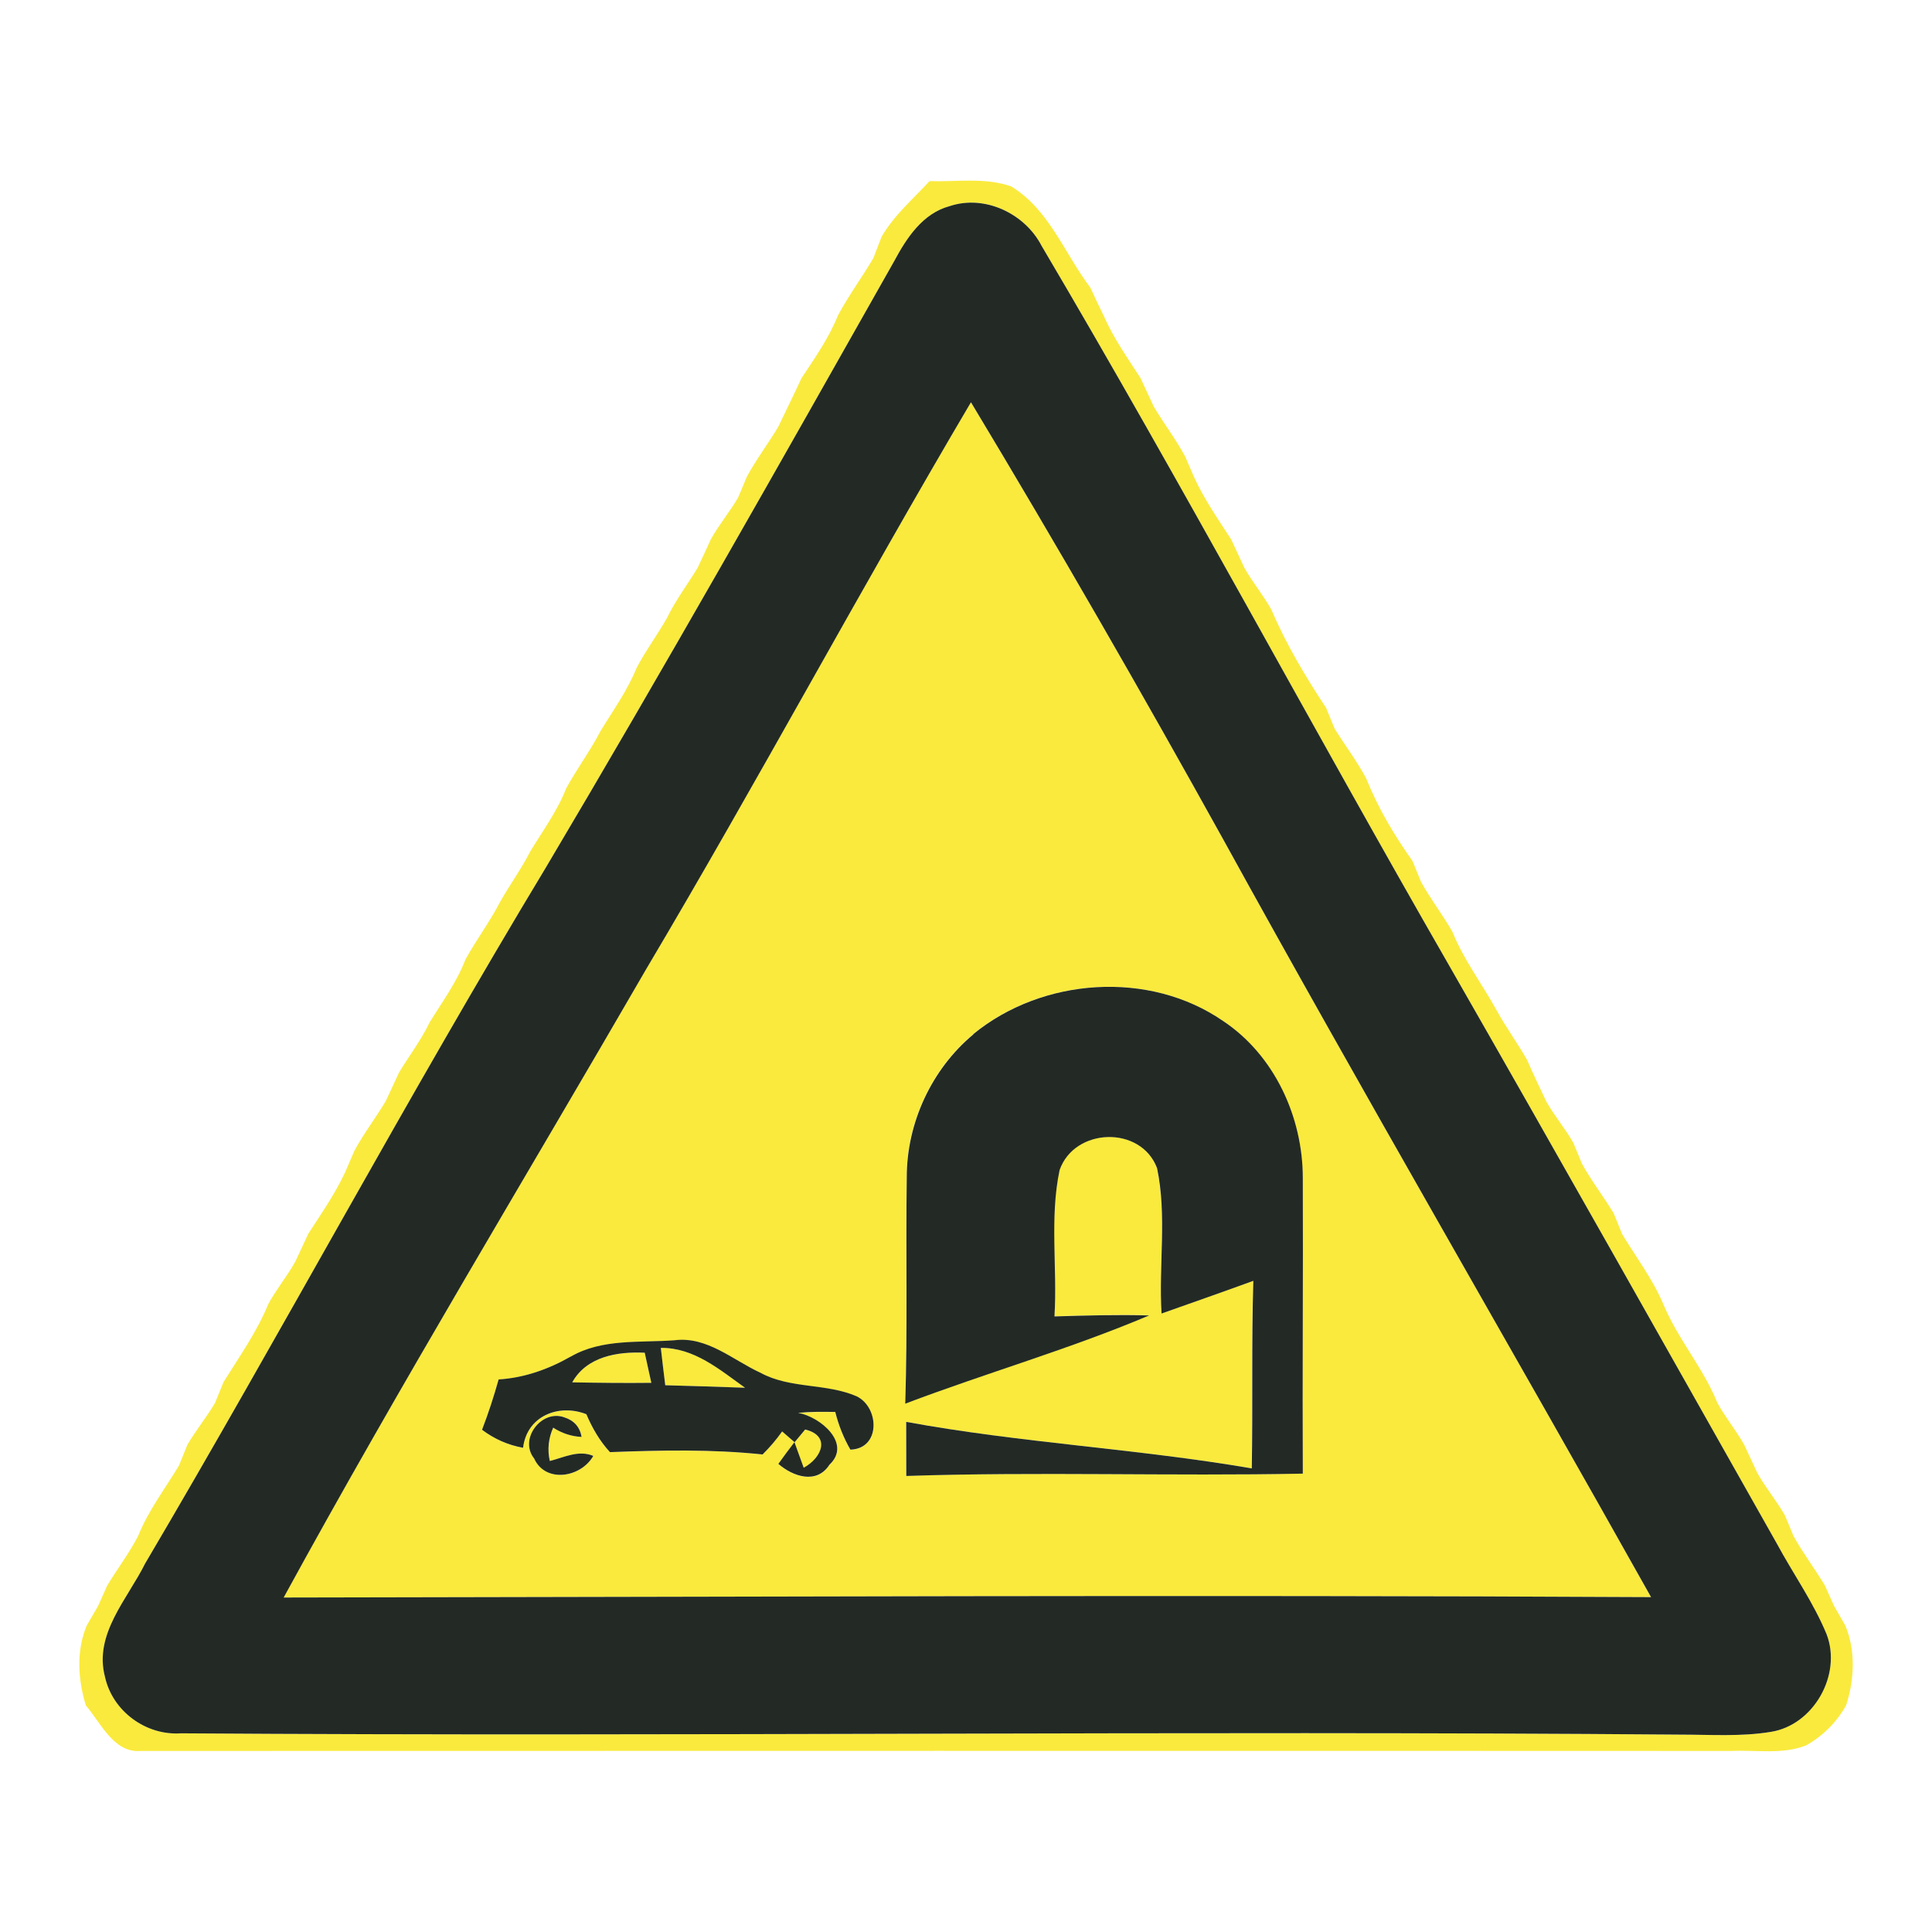 <?xml version="1.0" encoding="utf-8"?>
<!-- Generated by IcoMoon.io -->
<!DOCTYPE svg PUBLIC "-//W3C//DTD SVG 1.1//EN" "http://www.w3.org/Graphics/SVG/1.1/DTD/svg11.dtd">
<svg version="1.1" xmlns="http://www.w3.org/2000/svg" xmlns:xlink="http://www.w3.org/1999/xlink" width="24" height="24" viewBox="0 0 24 24">
<path fill="#faea3d" d="M11.547 2.25c0.338 0.011 0.687-0.049 1.013 0.065 0.471 0.284 0.664 0.835 0.984 1.257 0.055 0.119 0.11 0.236 0.168 0.354 0.121 0.275 0.294 0.52 0.456 0.771 0.055 0.119 0.11 0.236 0.165 0.355 0.125 0.209 0.273 0.404 0.389 0.618 0.027 0.065 0.085 0.194 0.112 0.259 0.125 0.273 0.296 0.519 0.459 0.77 0.055 0.117 0.11 0.235 0.165 0.354 0.1 0.18 0.235 0.339 0.335 0.52 0.184 0.43 0.423 0.831 0.68 1.22 0.026 0.066 0.081 0.196 0.108 0.262 0.128 0.205 0.275 0.399 0.39 0.614 0.146 0.366 0.348 0.706 0.576 1.027 0.026 0.065 0.080 0.195 0.106 0.26 0.119 0.213 0.267 0.406 0.389 0.618 0.14 0.348 0.367 0.646 0.547 0.972 0.117 0.214 0.261 0.409 0.381 0.621 0.074 0.173 0.157 0.341 0.237 0.513 0.1 0.179 0.235 0.336 0.337 0.516 0.027 0.065 0.081 0.195 0.108 0.26 0.117 0.214 0.266 0.406 0.393 0.614 0.026 0.065 0.080 0.196 0.106 0.261 0.174 0.288 0.379 0.558 0.511 0.869 0.18 0.434 0.496 0.791 0.672 1.227 0.099 0.181 0.232 0.34 0.333 0.521 0.055 0.116 0.11 0.234 0.164 0.351 0.101 0.181 0.235 0.34 0.339 0.52 0.027 0.065 0.083 0.196 0.109 0.261 0.117 0.213 0.265 0.406 0.39 0.615 0.029 0.064 0.085 0.191 0.114 0.254 0.035 0.061 0.105 0.183 0.14 0.244 0.13 0.309 0.113 0.676 0.010 0.991-0.117 0.21-0.288 0.38-0.496 0.498-0.296 0.116-0.621 0.055-0.931 0.069-6.588-0.003-13.174-0.001-19.761 0-0.331 0.027-0.492-0.348-0.678-0.565-0.099-0.316-0.121-0.685 0.011-0.994 0.035-0.060 0.105-0.181 0.14-0.241 0.029-0.064 0.085-0.191 0.114-0.255 0.125-0.207 0.273-0.401 0.384-0.616 0.126-0.315 0.334-0.585 0.507-0.874 0.026-0.065 0.080-0.196 0.106-0.261 0.105-0.179 0.237-0.339 0.342-0.517 0.026-0.065 0.080-0.195 0.106-0.26 0.198-0.318 0.414-0.622 0.556-0.969 0.099-0.183 0.232-0.342 0.334-0.524 0.054-0.117 0.109-0.235 0.164-0.351 0.162-0.251 0.335-0.498 0.46-0.77 0.029-0.065 0.085-0.195 0.112-0.26 0.116-0.214 0.265-0.408 0.389-0.616 0.055-0.119 0.11-0.236 0.165-0.355 0.125-0.207 0.274-0.401 0.379-0.621 0.157-0.256 0.338-0.5 0.446-0.783 0.135-0.245 0.304-0.469 0.431-0.717 0.12-0.211 0.264-0.409 0.374-0.625 0.156-0.258 0.336-0.501 0.446-0.783 0.134-0.245 0.301-0.469 0.429-0.716 0.156-0.256 0.333-0.501 0.446-0.781 0.113-0.215 0.258-0.41 0.378-0.621 0.106-0.22 0.255-0.415 0.381-0.624 0.055-0.117 0.11-0.235 0.164-0.354 0.101-0.18 0.235-0.34 0.339-0.519 0.027-0.065 0.081-0.195 0.109-0.26 0.116-0.214 0.265-0.408 0.389-0.618 0.096-0.201 0.195-0.401 0.289-0.604 0.166-0.251 0.34-0.498 0.453-0.78 0.132-0.245 0.297-0.47 0.439-0.71 0.025-0.066 0.076-0.199 0.102-0.265 0.154-0.267 0.391-0.469 0.597-0.693M11.799 2.56c-0.337 0.090-0.536 0.395-0.691 0.684-1.424 2.52-2.847 5.040-4.325 7.529-1.72 2.85-3.29 5.785-4.981 8.651-0.219 0.441-0.637 0.875-0.498 1.406 0.093 0.427 0.509 0.732 0.944 0.702 6.21 0.042 12.42-0.035 18.63 0.016 0.372 0 0.749 0.027 1.119-0.034 0.533-0.084 0.886-0.711 0.694-1.212-0.164-0.398-0.415-0.75-0.619-1.128-1.351-2.391-2.699-4.788-4.065-7.171-1.709-2.973-3.325-5.999-5.069-8.951-0.206-0.399-0.702-0.638-1.139-0.492z"></path>
<path fill="#faea3d" d="M12.061 4.998c1.077 1.79 2.12 3.6 3.132 5.427 1.739 3.157 3.554 6.271 5.316 9.415-5.661-0.030-11.324-0.003-16.986 0.005 1.443-2.639 3.001-5.21 4.506-7.811 1.38-2.325 2.658-4.709 4.031-7.036M12.091 12.846c-0.519 0.431-0.829 1.1-0.829 1.775-0.012 0.938 0.011 1.876-0.019 2.814 1.004-0.381 2.040-0.678 3.030-1.096-0.393-0.010-0.784 0-1.176 0.012 0.036-0.605-0.063-1.224 0.064-1.819 0.186-0.528 1.009-0.555 1.21-0.024 0.125 0.591 0.019 1.206 0.056 1.808 0.38-0.135 0.761-0.267 1.14-0.406-0.023 0.776-0.005 1.552-0.019 2.33-1.424-0.245-2.874-0.316-4.293-0.578 0 0.224 0 0.449 0.001 0.672 1.64-0.055 3.284 0.004 4.926-0.029-0.006-1.225 0.005-2.449 0-3.672 0-0.756-0.351-1.525-0.989-1.95-0.921-0.635-2.246-0.54-3.104 0.162M7.091 16.852c-0.277 0.157-0.578 0.265-0.897 0.285-0.059 0.211-0.127 0.42-0.206 0.625 0.151 0.114 0.322 0.19 0.51 0.224 0.046-0.396 0.445-0.552 0.786-0.417 0.072 0.172 0.165 0.334 0.293 0.471 0.631-0.024 1.266-0.039 1.896 0.029 0.089-0.089 0.17-0.184 0.243-0.286 0.051 0.044 0.102 0.089 0.155 0.134l0.131-0.157c0.319 0.078 0.213 0.349-0.018 0.475l-0.115-0.318c-0.069 0.089-0.135 0.179-0.2 0.27 0.184 0.159 0.477 0.258 0.635 0.010 0.281-0.264-0.115-0.596-0.389-0.644 0.154-0.015 0.307-0.014 0.461-0.011 0.040 0.164 0.102 0.32 0.188 0.468 0.378-0.012 0.361-0.521 0.081-0.661-0.379-0.166-0.828-0.091-1.196-0.293-0.345-0.157-0.664-0.456-1.069-0.405-0.432 0.033-0.899-0.024-1.289 0.203M6.637 18.12c0.141 0.309 0.58 0.235 0.734-0.034-0.181-0.079-0.365 0.019-0.54 0.063-0.031-0.141-0.016-0.281 0.042-0.414 0.109 0.070 0.226 0.109 0.353 0.115-0.022-0.124-0.095-0.205-0.217-0.244-0.282-0.101-0.567 0.273-0.371 0.514z"></path>
<path fill="#faea3d" d="M8.209 16.744c0.414-0.004 0.73 0.27 1.046 0.495-0.33-0.011-0.661-0.024-0.991-0.031-0.020-0.155-0.038-0.309-0.055-0.464z"></path>
<path fill="#faea3d" d="M7.109 17.172c0.18-0.321 0.563-0.384 0.9-0.367 0.021 0.093 0.063 0.28 0.082 0.374-0.327 0.004-0.655 0-0.983-0.006z"></path>
<path fill="#232a26" d="M11.799 2.56c0.436-0.145 0.933 0.094 1.139 0.492 1.744 2.952 3.36 5.979 5.069 8.951 1.366 2.384 2.714 4.78 4.065 7.171 0.204 0.378 0.455 0.73 0.619 1.128 0.192 0.501-0.161 1.129-0.694 1.212-0.37 0.061-0.746 0.034-1.119 0.034-6.21-0.051-12.42 0.026-18.63-0.016-0.435 0.030-0.851-0.275-0.944-0.702-0.14-0.531 0.279-0.965 0.498-1.406 1.691-2.866 3.261-5.801 4.981-8.651 1.478-2.489 2.901-5.009 4.325-7.529 0.155-0.289 0.354-0.594 0.691-0.684M12.061 4.998c-1.374 2.328-2.651 4.711-4.031 7.036-1.505 2.601-3.064 5.172-4.506 7.811 5.662-0.008 11.325-0.035 16.986-0.005-1.763-3.144-3.578-6.258-5.316-9.415-1.013-1.827-2.055-3.637-3.132-5.427z"></path>
<path fill="#232a26" d="M12.091 12.846c0.858-0.702 2.183-0.798 3.104-0.162 0.638 0.425 0.989 1.194 0.989 1.95 0.005 1.224-0.006 2.448 0 3.672-1.643 0.033-3.286-0.026-4.926 0.029-0.001-0.224-0.001-0.449-0.001-0.672 1.419 0.261 2.869 0.333 4.293 0.578 0.014-0.777-0.004-1.554 0.019-2.33-0.379 0.139-0.76 0.271-1.14 0.406-0.037-0.601 0.069-1.216-0.056-1.807-0.201-0.531-1.024-0.504-1.21 0.024-0.126 0.595-0.027 1.214-0.064 1.819 0.393-0.012 0.784-0.023 1.176-0.012-0.99 0.419-2.026 0.715-3.030 1.096 0.030-0.938 0.006-1.876 0.019-2.814 0-0.675 0.31-1.344 0.829-1.775z"></path>
<path fill="#232a26" d="M7.091 16.852c0.39-0.226 0.856-0.17 1.289-0.203 0.405-0.051 0.724 0.247 1.069 0.405 0.369 0.201 0.817 0.126 1.196 0.293 0.28 0.14 0.296 0.649-0.081 0.661-0.085-0.147-0.147-0.304-0.188-0.468-0.154-0.003-0.308-0.004-0.461 0.011 0.274 0.048 0.67 0.38 0.389 0.644-0.158 0.247-0.451 0.149-0.635-0.010 0.065-0.091 0.131-0.181 0.2-0.27l0.115 0.318c0.23-0.126 0.336-0.398 0.018-0.475l-0.131 0.158c-0.053-0.045-0.104-0.090-0.155-0.134-0.072 0.102-0.154 0.198-0.243 0.286-0.63-0.067-1.265-0.053-1.896-0.029-0.127-0.138-0.22-0.299-0.293-0.471-0.341-0.135-0.74 0.021-0.786 0.417-0.188-0.034-0.359-0.11-0.51-0.224 0.079-0.205 0.147-0.414 0.206-0.625 0.32-0.020 0.62-0.127 0.897-0.285M8.209 16.744c0.018 0.155 0.035 0.309 0.055 0.464 0.33 0.008 0.661 0.020 0.991 0.031-0.316-0.225-0.633-0.499-1.046-0.495M7.109 17.172c0.327 0.006 0.655 0.010 0.982 0.006-0.020-0.094-0.061-0.281-0.082-0.374-0.337-0.016-0.72 0.046-0.9 0.367z"></path>
<path fill="#232a26" d="M6.637 18.12c-0.196-0.241 0.089-0.615 0.371-0.514 0.123 0.039 0.195 0.12 0.217 0.244-0.126-0.006-0.244-0.045-0.353-0.115-0.059 0.132-0.074 0.273-0.042 0.414 0.175-0.044 0.359-0.141 0.54-0.063-0.154 0.269-0.592 0.342-0.734 0.034z"></path>
</svg>
